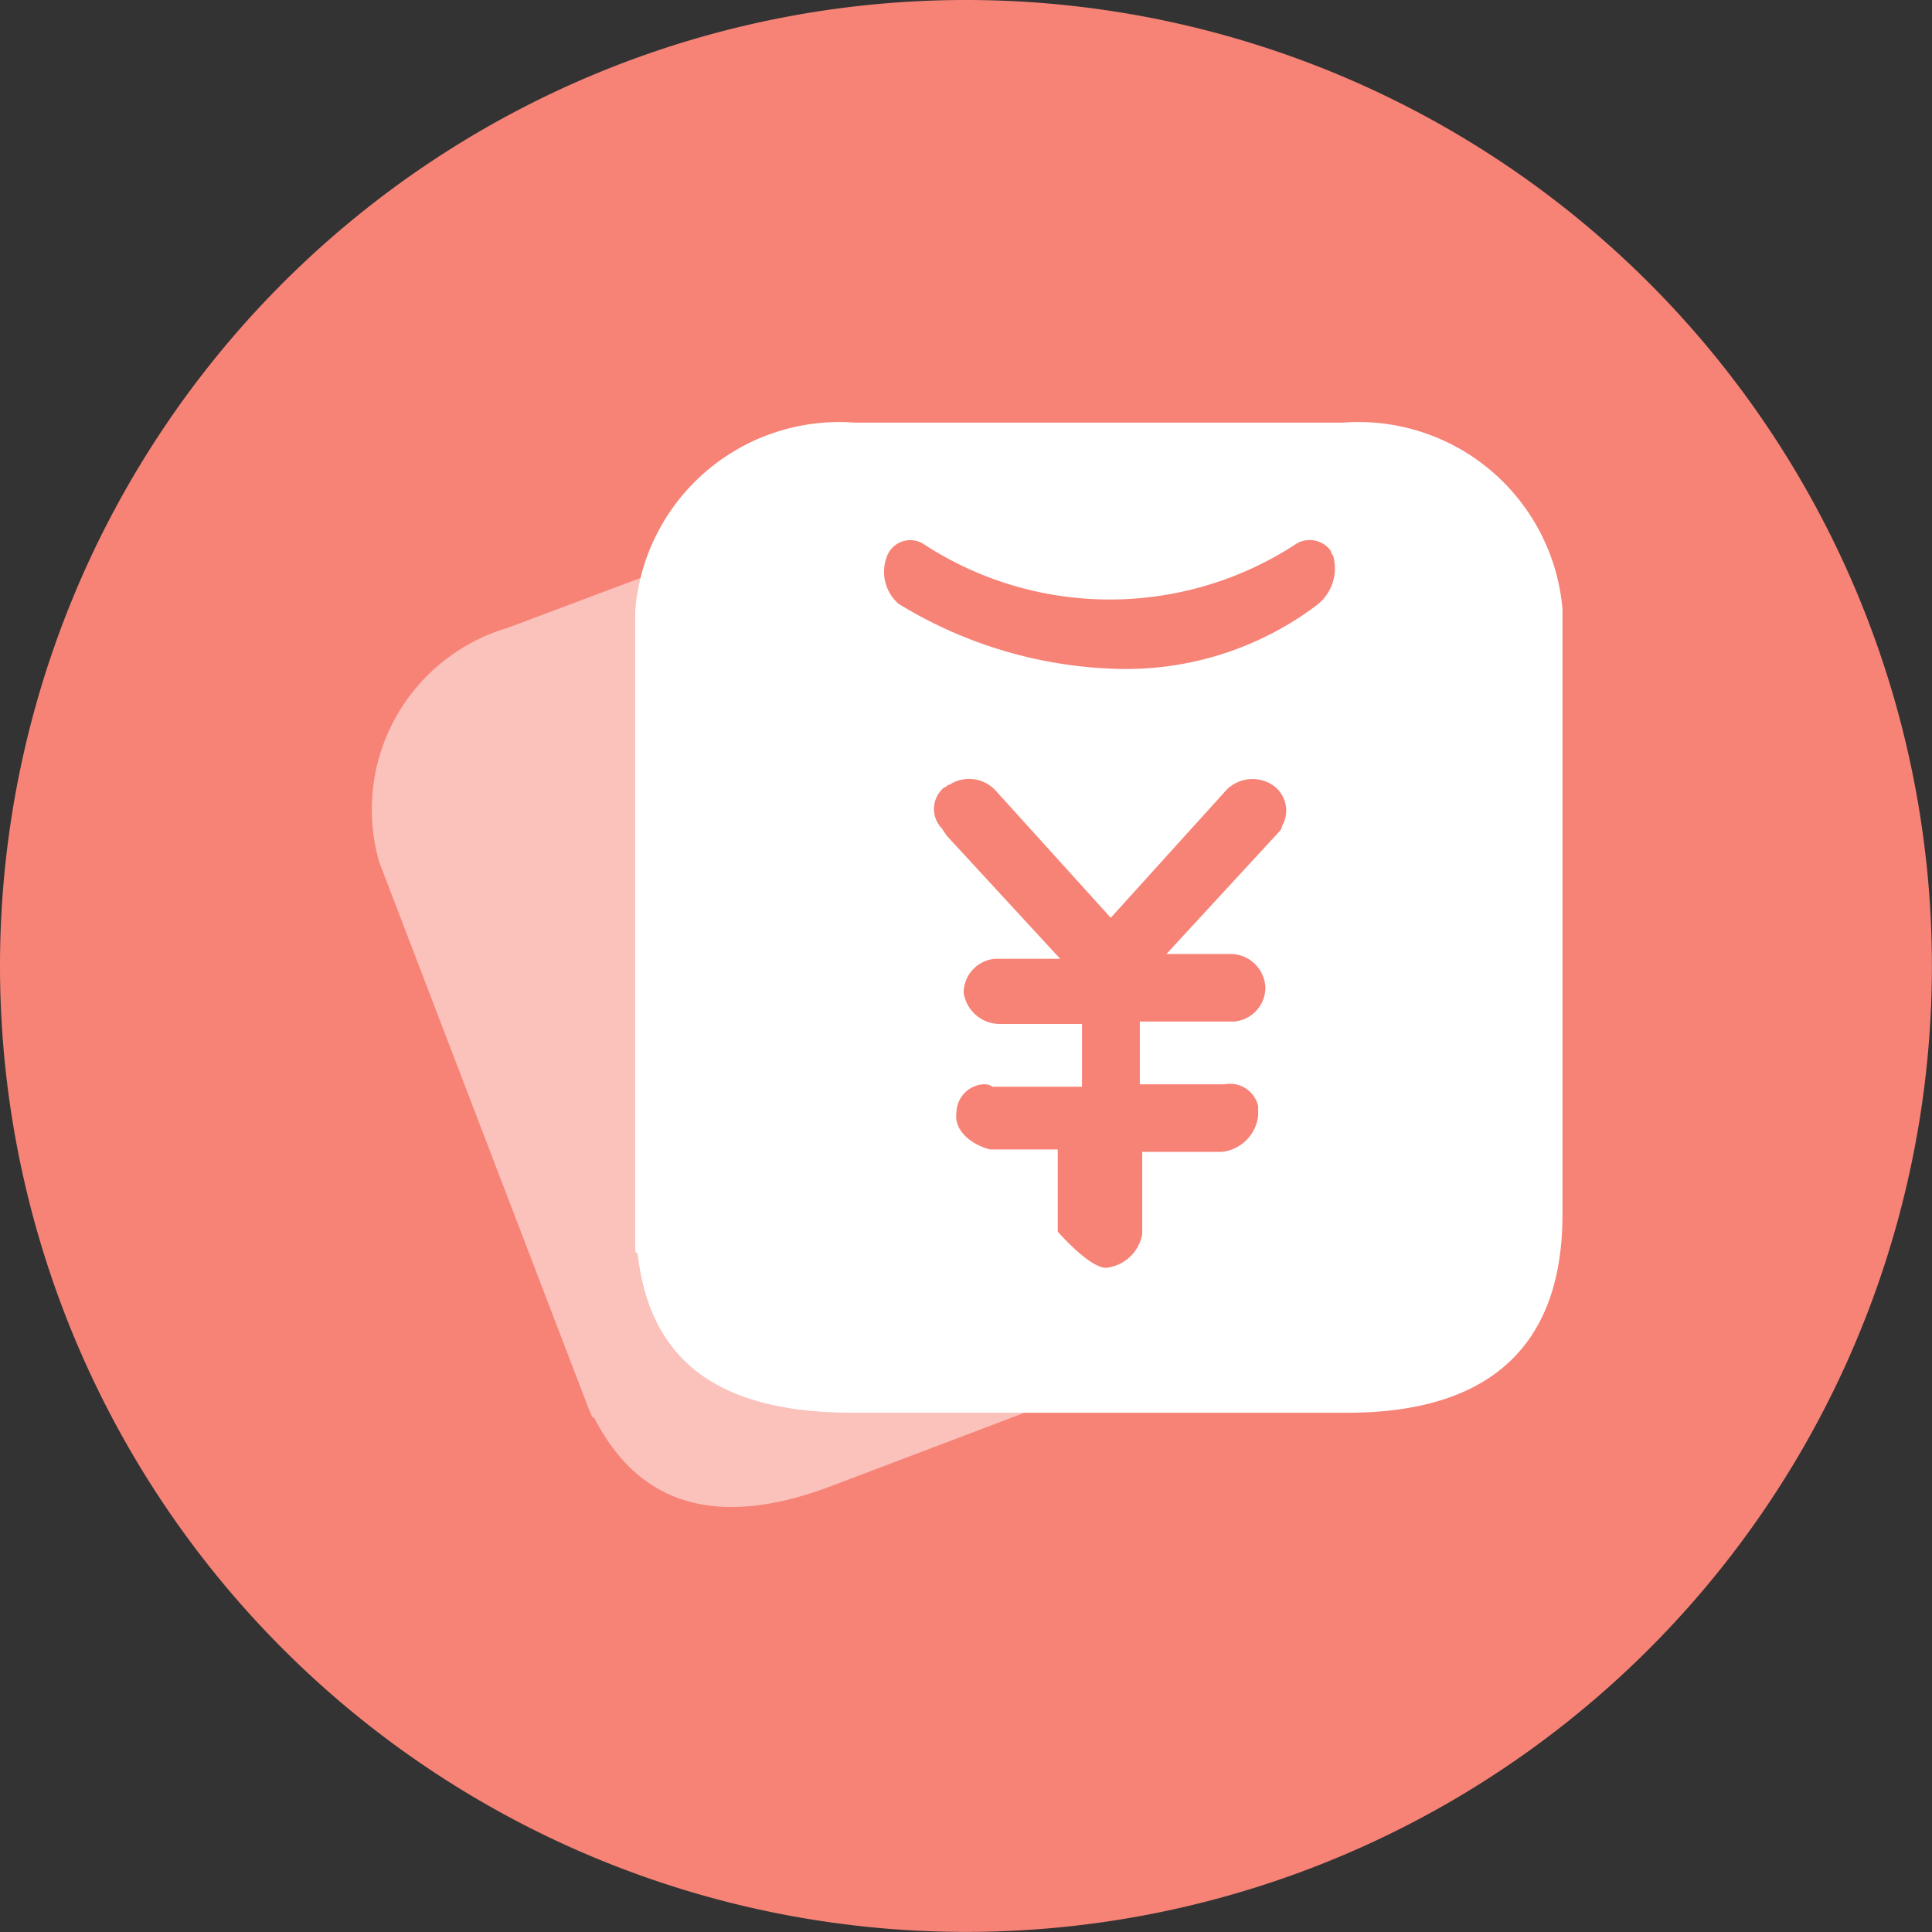 <svg xmlns="http://www.w3.org/2000/svg" width="20.013" height="20.013" viewBox="0 0 20.013 20.013">
    <rect x="0" y="0" width="20.013" height="20.013" fill="#333333" stroke="none"/>
    <g data-name="组 7005">
        <path data-name="路径 9393" d="M10.006 10.006H0A10.006 10.006 0 1 0 10.006 0 10.006 10.006 0 0 0 0 10.006z" style="fill:#f78377"/>
        <path data-name="路径 9394" d="M202.383 299.291c-1.076-2.9-2.7-5.629-3.027-8.731l-2.2.826a1.962 1.962 0 0 0-1.326 2.427l2.176 5.679c.025.05.025.075.05.075.475.926 1.3 1.151 2.477.7l1.976-.75c-.051-.076-.076-.151-.126-.226z" transform="translate(-191.901 -284.881)" style="opacity:.5;fill:#fff"/>
        <path data-name="路径 9395" d="M343.97 224h-5.053a2.121 2.121 0 0 0-2.276 1.951v6.579c0 .05 0 .075.025.075.125 1.126.851 1.651 2.226 1.651h5.128c1.451 0 2.226-.675 2.226-2.051v-6.279A2.121 2.121 0 0 0 343.97 224zm-.65 4.228-1.176 1.276h.65a.363.363 0 0 1 .375.35.354.354 0 0 1-.325.35h-.976v.65h.876a.3.3 0 0 1 .35.225v.1a.425.425 0 0 1-.375.375h-.826v.851a.426.426 0 0 1-.375.35c-.175 0-.5-.375-.5-.375v-.851h-.7c-.2-.05-.375-.2-.35-.375a.3.3 0 0 1 .275-.3.15.15 0 0 1 .1.025h.926v-.65h-.851a.379.379 0 0 1-.375-.325.354.354 0 0 1 .325-.35h.675l-1.176-1.276-.05-.075a.289.289 0 0 1 .025-.425c.025 0 .025-.025.05-.025a.375.375 0 0 1 .475.05l1.2 1.326 1.2-1.326a.379.379 0 0 1 .475-.05.319.319 0 0 1 .1.425.087.087 0 0 1-.023.05zm.4-2.352a3.282 3.282 0 0 1-2.076.675 4.561 4.561 0 0 1-2.276-.675.44.44 0 0 1-.125-.475.258.258 0 0 1 .375-.15 3.524 3.524 0 0 0 3.877 0 .269.269 0 0 1 .35.075.087.087 0 0 0 .025.05.48.48 0 0 1-.151.5z" transform="translate(-330.061 -219.622)" style="fill:#fff"/>
    </g>
</svg>
